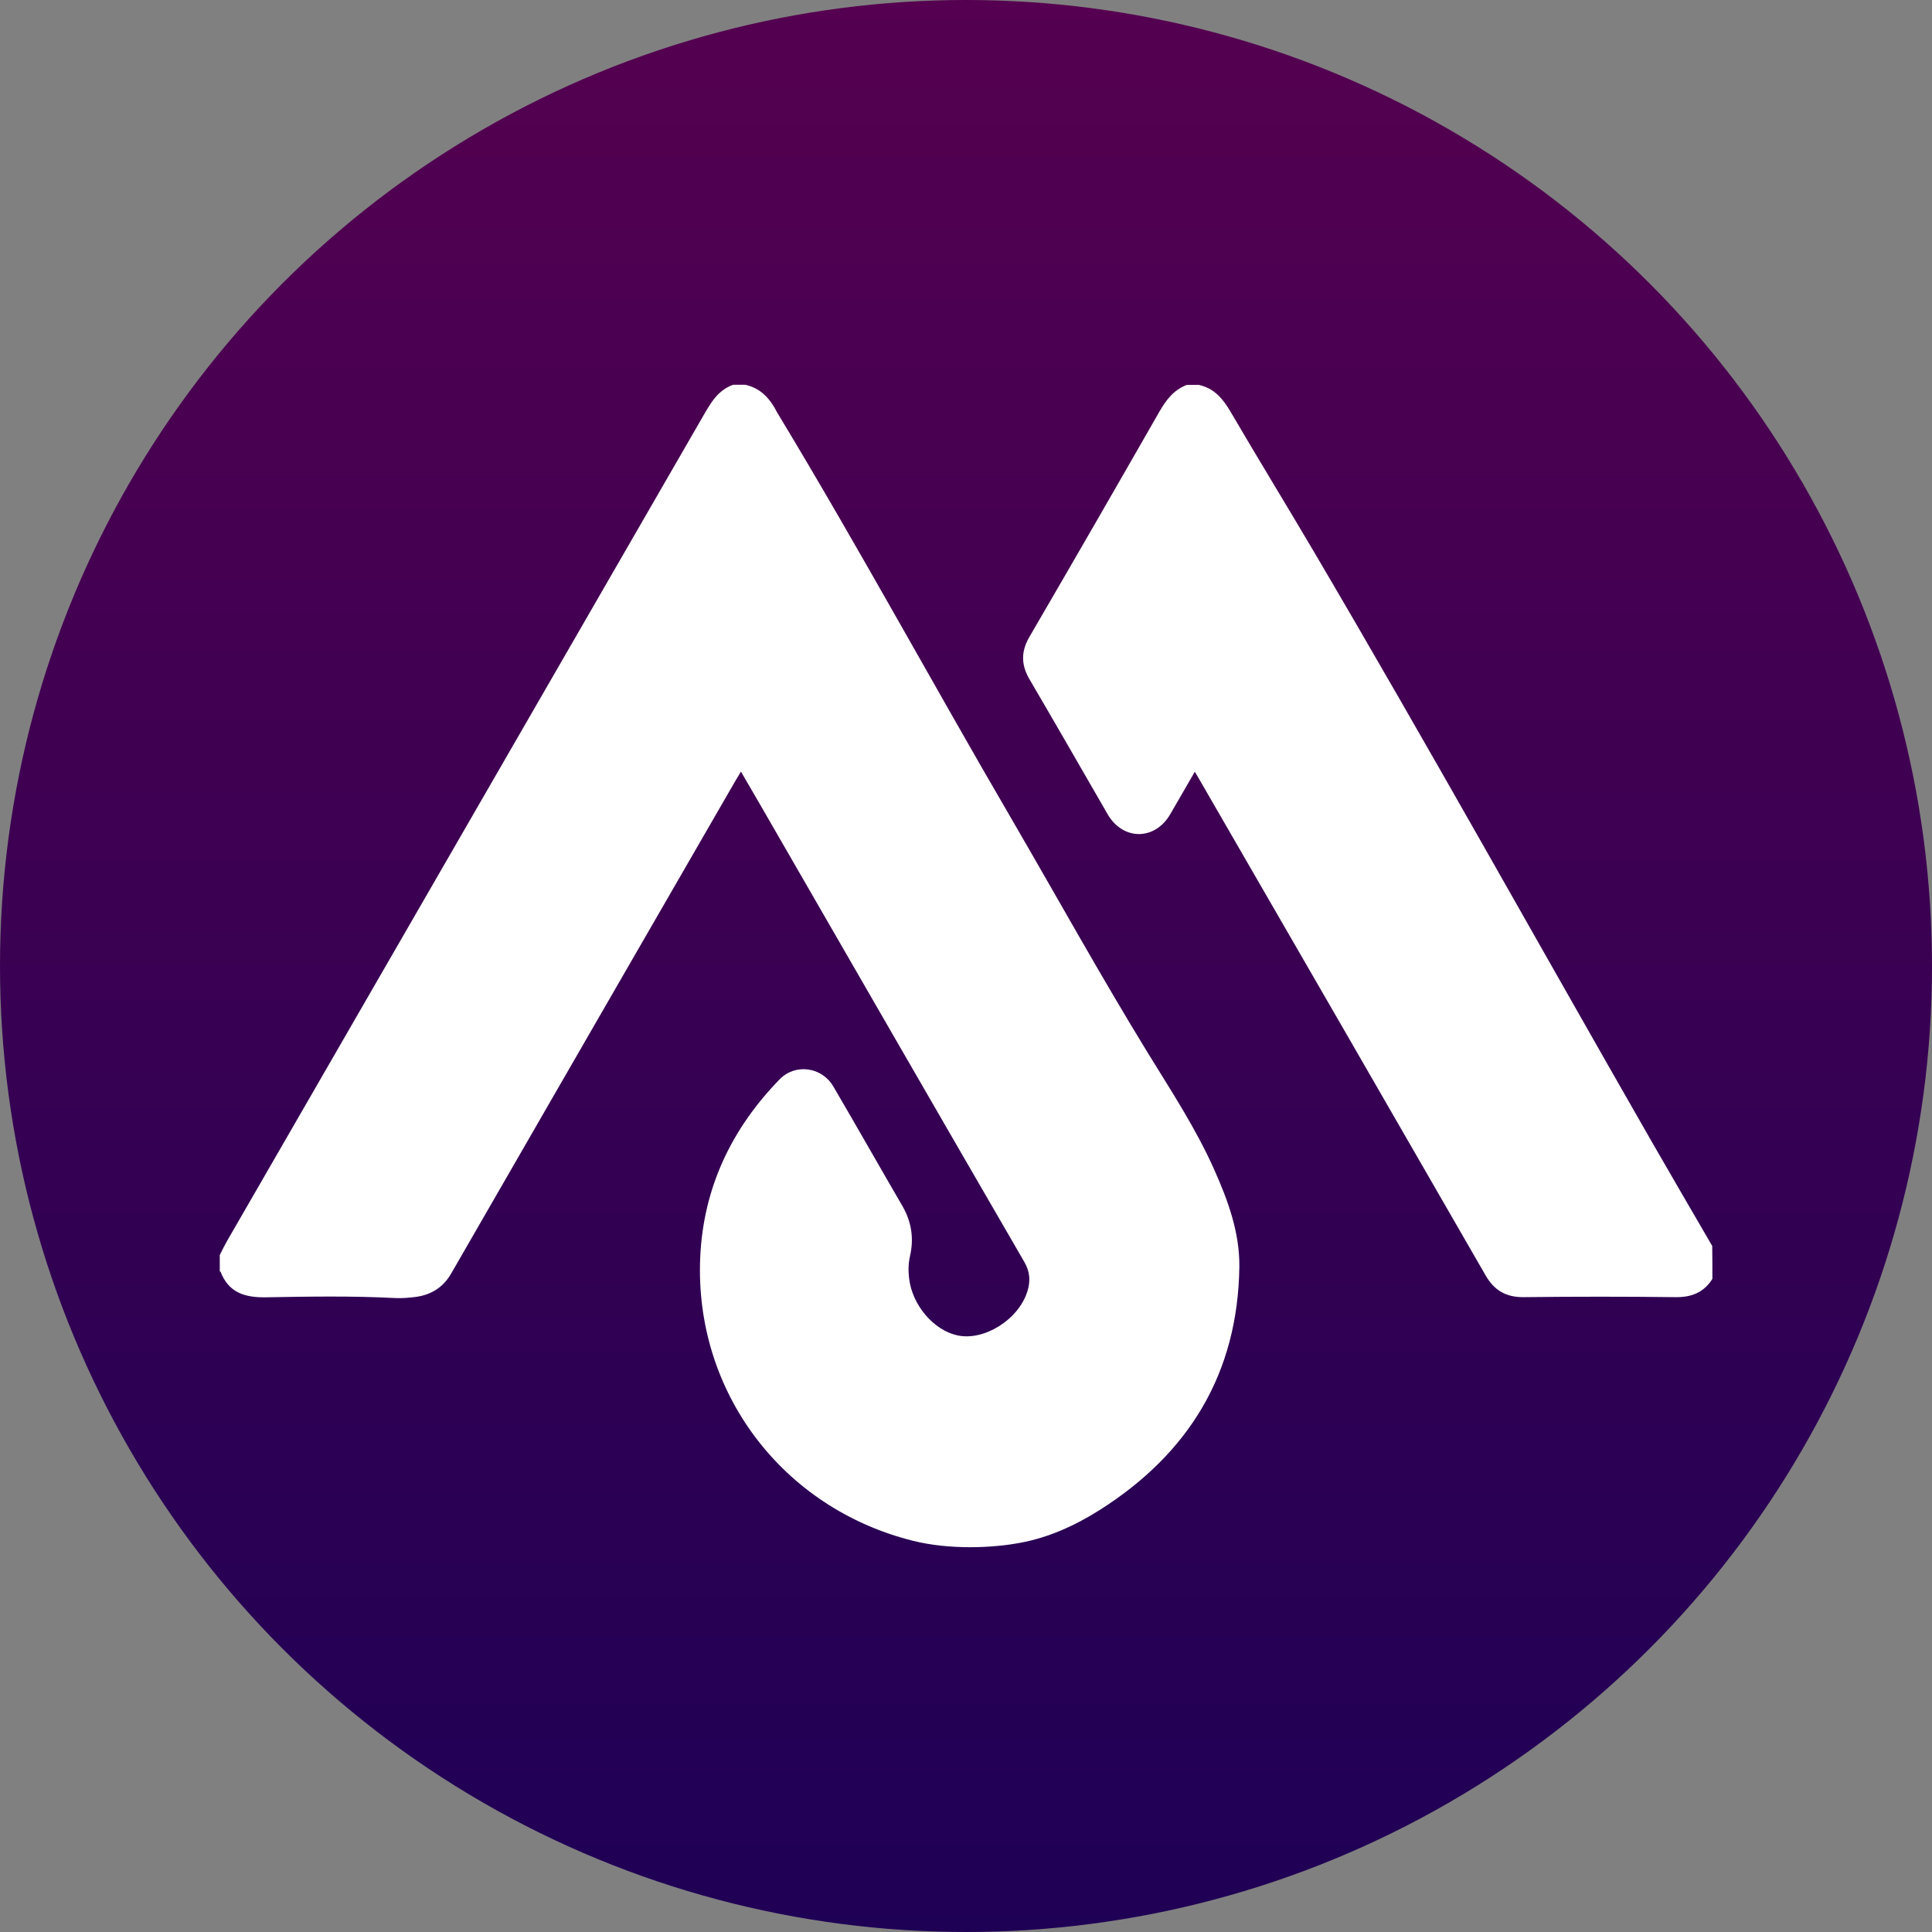 <?xml version="1.0" encoding="utf-8"?>
<!-- Generator: Adobe Illustrator 25.2.3, SVG Export Plug-In . SVG Version: 6.00 Build 0)  -->
<svg version="1.1" id="Layer_1" xmlns="http://www.w3.org/2000/svg" xmlns:xlink="http://www.w3.org/1999/xlink" x="0px" y="0px"
	 viewBox="0 0 128 128" style="enable-background:new 0 0 128 128;" xml:space="preserve">
<rect x="0" y="0" width="128" height="128" fill="#808080" stroke="none"/>
<style type="text/css">
	.st0{fill:url(#SVGID_1_);}
	.st1{fill:#FFFFFF;}
</style>
<linearGradient id="SVGID_1_" gradientUnits="userSpaceOnUse" x1="64" y1="128" x2="64" y2="-9.094947e-13">
	<stop  offset="0" style="stop-color:#1E0055"/>
	<stop  offset="1" style="stop-color:#550050"/>
</linearGradient>
<circle class="st0" cx="64" cy="64" r="64"/>
<g>
	<path class="st1" d="M60.48,102.08c-8.64-2.16-14.47-9.85-14.09-18.75c0.2-4.61,2.06-8.53,5.26-11.82c1.04-1.07,2.8-0.83,3.56,0.47
		c1.54,2.63,3.04,5.28,4.57,7.91c0.61,1.05,0.78,2.15,0.51,3.33c-0.11,0.49-0.12,0.98-0.06,1.47c0.2,1.76,1.61,3.43,3.19,3.78
		c1.76,0.39,4.04-1.02,4.64-2.89c0.22-0.69,0.19-1.31-0.2-1.98c-5.83-10.05-11.63-20.12-17.44-30.19c-0.43-0.75-0.87-1.49-1.33-2.29
		c-0.15,0.26-0.27,0.45-0.39,0.65c-6.27,10.86-12.54,21.72-18.8,32.59c-0.53,0.92-1.3,1.41-2.32,1.56c-0.46,0.06-0.92,0.1-1.38,0.08
		c-2.87-0.15-5.73-0.1-8.6-0.05c-1.4,0.02-2.46-0.32-2.99-1.7c0-0.01-0.03-0.01-0.05-0.01c0-0.36,0-0.73,0-1.09
		c0.15-0.3,0.3-0.61,0.47-0.91c10.51-18.22,21.03-36.43,31.54-54.65c0.51-0.88,0.98-1.74,2.01-2.1c0.26,0,0.53,0,0.79,0
		c1.05,0.23,1.67,0.95,2.13,1.86c0.01,0.03,0.03,0.06,0.05,0.08c5.33,8.82,10.25,17.88,15.44,26.78c3.02,5.19,5.93,10.45,9.07,15.57
		c1.55,2.52,3.18,5,4.39,7.72c0.91,2.04,1.68,4.15,1.66,6.41c-0.09,7.09-3.35,12.4-9.28,16.15c-1.62,1.02-3.38,1.82-5.27,2.16
		C65.81,102.55,62.95,102.7,60.48,102.08z"/>
	<path class="st1" d="M113.45,84.73c-0.56,0.89-1.37,1.22-2.42,1.21c-3.36-0.04-6.72-0.04-10.08,0c-1.17,0.01-1.95-0.44-2.53-1.45
		C92.1,73.51,85.76,62.54,79.42,51.57c-0.07-0.13-0.15-0.25-0.26-0.44c-0.55,0.96-1.09,1.88-1.62,2.8
		c-1.02,1.77-3.14,1.77-4.16,0.01c-1.72-2.98-3.43-5.96-5.17-8.93c-0.57-0.97-0.57-1.86,0-2.83c2.89-4.96,5.76-9.94,8.61-14.92
		c0.45-0.78,0.95-1.43,1.81-1.76c0.26,0,0.53,0,0.79,0c1.03,0.22,1.61,0.93,2.12,1.8c1.8,3.08,3.67,6.13,5.48,9.2
		c7.62,12.94,14.92,26.07,22.39,39.1c1.33,2.32,2.69,4.64,4.03,6.95C113.45,83.28,113.45,84,113.45,84.73z"/>
</g>
</svg>
